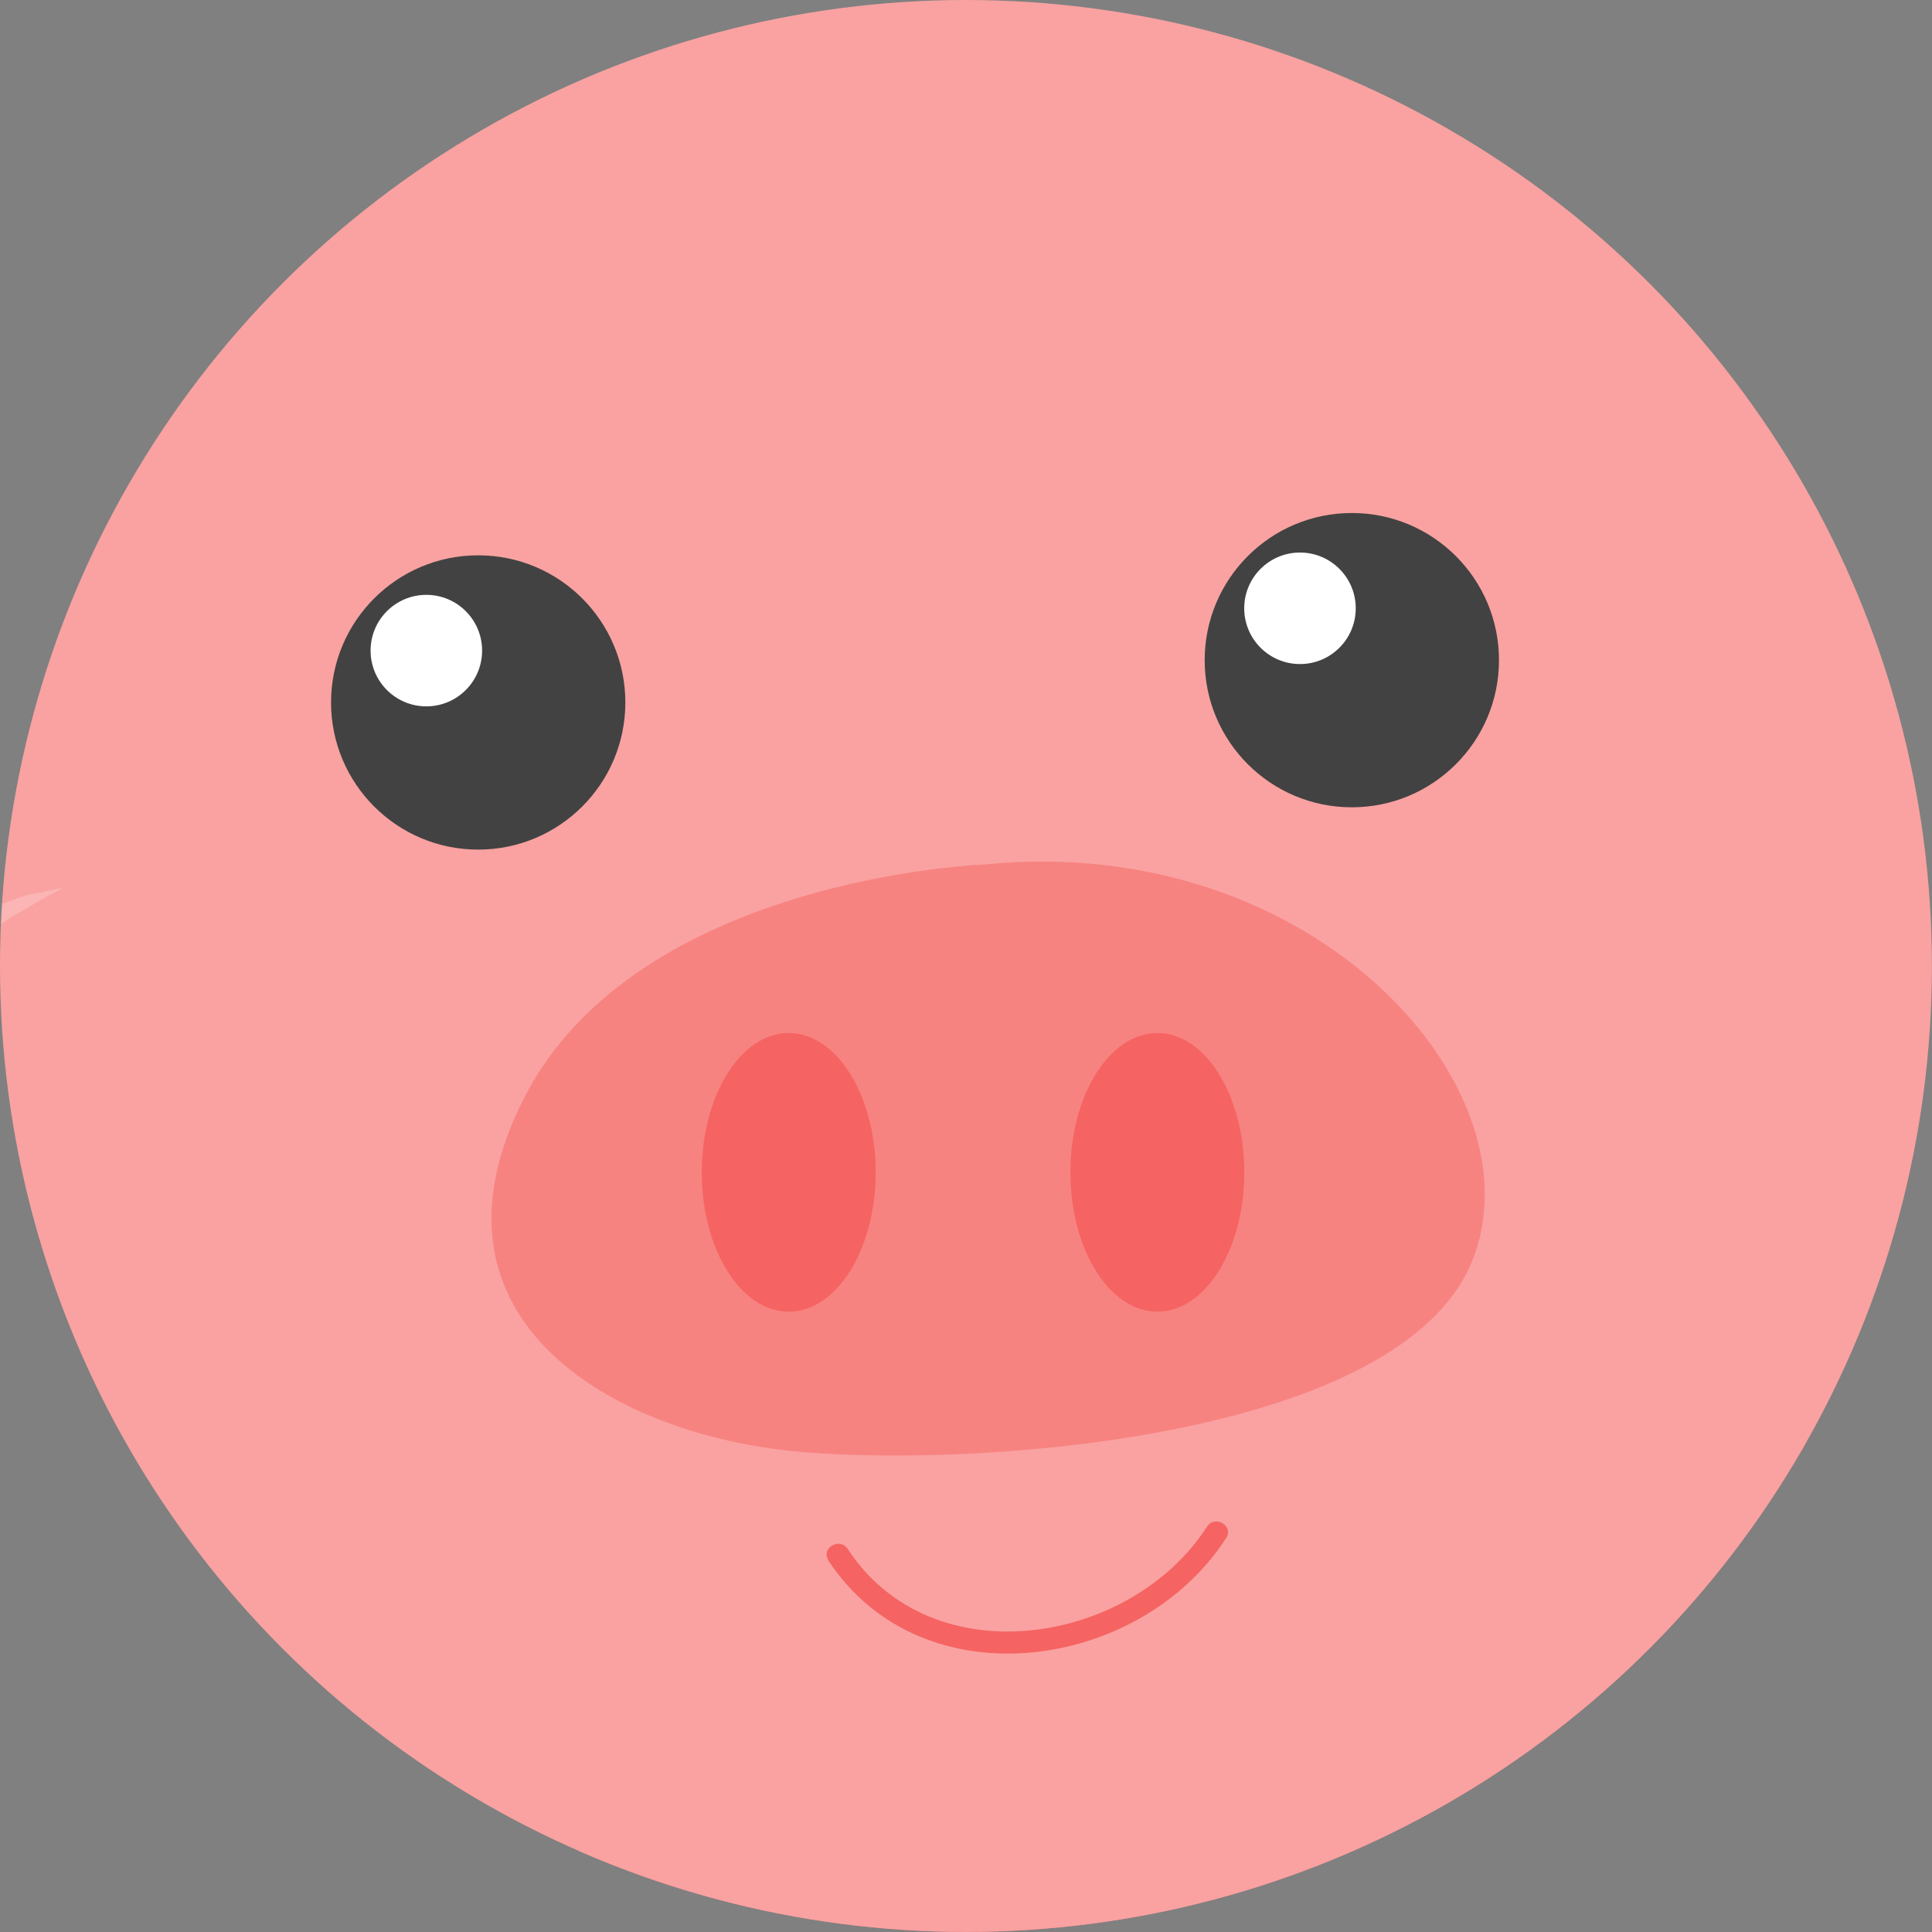 <svg id="Capa_1" data-name="Capa 1" xmlns="http://www.w3.org/2000/svg" xmlns:xlink="http://www.w3.org/1999/xlink" viewBox="0 0 188.15 188.15"><rect x="0" y="0" width="188.15" height="188.15" fill="#808080" stroke="none"/><defs><clipPath id="clip-path"><circle cx="94.07" cy="94.07" r="94.07" fill="none"/></clipPath></defs><title>profile1</title><g clip-path="url(#clip-path)"><path d="M149.95,3.8s7.81-12.16,24.6-4.34,25.18,28.36,25.18,34.73-24.89,7.52-24.89,7.52Z" fill="#f78381"/><path d="M165.13-3.12s-3.32,9.3,3.41,17.12,19.1,23,21.71,31.69,6.95,12.81,10.42,10,6.08-21.49-5.21-38.64S168.25-3.17,165.13-3.12Z" fill="#f9a2a1"/><path d="M32.24,3.8S24.43-8.36,7.64-.54-17.54,27.82-17.54,34.19,7.35,41.71,7.35,41.71Z" fill="#f78381"/><path d="M219,136s25.69,16.78,26,56.43c0.28,31.26-21.49,44.5-25.83,51.44s-8.16,29.33-8,33.21c0.14,4.2-16.64,5.93-17.51.72s-3-24.31-3-24.31-16.35,4.05-30.68,7.09A192.67,192.67,0,0,1,130,264s1.3,17.8,0,21.27-17.8,5.64-18.67-.49c-0.9-6.35-3.91-21.27-3.91-21.27S62.7,258,50.11,202.4,219,136,219,136Z" fill="#f78381"/><path d="M84.26-14.51S38.53-11,16.54,19.07-3.72,68.26-22.24,92s-14.47,81.61,26,103,138.92,17.36,181.75-2.89,43.41-63.67,35.31-88.56S192.5,76.37,185.55,55,152-19.14,84.26-14.51Z" fill="#f9a2a1"/><path d="M17.06-3.12S20.37,6.19,13.65,14-5.46,37-8.06,45.69-15,58.5-18.48,55.68-24.56,34.19-13.27,17,13.94-3.17,17.06-3.12Z" fill="#f9a2a1"/><circle cx="46.57" cy="68.41" r="14.33" fill="#424242"/><circle cx="41.52" cy="63.36" r="5.43" fill="#fff"/><circle cx="131.65" cy="64.29" r="14.33" fill="#424242"/><circle cx="126.6" cy="59.24" r="5.43" fill="#fff"/><path d="M96,84.18S62,85.34,51,107s9,33,27.49,34.44,57.88-1.74,64.83-18.52S128.08,81,96,84.18Z" fill="#f78381"/><ellipse cx="76.81" cy="114.17" rx="8.47" ry="13.57" fill="#f56462"/><ellipse cx="112.71" cy="114.17" rx="8.47" ry="13.57" fill="#f56462"/><path d="M80.65,151.94c9.14,13.94,30.44,10.78,38.77-2.17,0.76-1.18-1.12-2.27-1.87-1.1-7.43,11.54-26.81,14.69-35,2.17-0.76-1.16-2.64-.08-1.87,1.1h0Z" fill="#f56462"/><g opacity="0.1"><path d="M221.58,165.51c3.34-6.15,5.07-14,5.92-21.68-1.18-1.33-2.3-2.5-3.32-3.49a80.55,80.55,0,0,0,.66-13.15c-4.8,14.5-16.68,40.81-42.76,55.68-32.61,18.6-108.76,22.6-151.47,21.27a208.66,208.66,0,0,0,20.78,3.35A96,96,0,0,0,56.67,222c17.18,1.81,54.08,3.64,93.28-7.43C203.79,199.37,212.16,182.86,221.58,165.51Z" fill="#231f20"/></g><g opacity="0.2"><path d="M68.34-3.16A77.91,77.91,0,0,0,57,1.38c-1.66.74-3.36,1.76-5.22,2.7C50,5.17,48.07,6.19,46.2,7.48l-2.87,1.9c-0.92.71-1.86,1.42-2.82,2.12-2,1.34-3.71,3-5.57,4.54S31.44,19.35,29.7,21L25,26.1l-4.1,5.1a24.91,24.91,0,0,0-1.8,2.44L17.43,36c-1,1.51-2.09,2.83-2.81,4.14l-2,3.3c-1.15,1.82-1.84,2.86-1.84,2.86S11.17,45.11,12,43.1l1.48-3.62a39.88,39.88,0,0,1,2.27-4.54,53,53,0,0,1,3-5.22C20,27.95,21.18,26,22.6,24.17s3-3.71,4.68-5.52,3.47-3.57,5.37-5.21,3.81-3.27,5.87-4.64c1-.72,2-1.42,3-2.1l3.08-1.82a67.38,67.38,0,0,1,6-3.11c2-.83,3.83-1.66,5.62-2.22l2.54-.85,2.34-.62c1.46-.4,2.77-0.62,3.83-0.83A30,30,0,0,1,68.34-3.16Z" fill="#fff"/></g><g opacity="0.2"><path d="M6.12,86.5s-0.7.36-1.88,1c-0.6.32-1.29,0.78-2.11,1.23s-1.7,1-2.65,1.69-2,1.34-3,2.1S-5.67,94.21-6.82,95s-2.2,1.85-3.27,2.86a38.14,38.14,0,0,0-3.14,3.17c-0.5.55-1,1.08-1.52,1.64l-1.37,1.74a41.59,41.59,0,0,0-2.53,3.5,39.65,39.65,0,0,0-2.1,3.47c-0.32.57-.65,1.11-0.93,1.65l-0.75,1.61c-0.45,1-1,2-1.32,2.85s-0.62,1.64-.86,2.28c-0.5,1.27-.83,2-0.83,2s0-.78.15-2.15c0.06-.69.14-1.53,0.26-2.49a27.68,27.68,0,0,1,.72-3.17l0.47-1.81c0.19-.62.48-1.22,0.73-1.86a25.07,25.07,0,0,1,1.82-3.94,28.61,28.61,0,0,1,2.47-3.94l1.43-1.92c0.51-.62,1.06-1.21,1.6-1.81a41.44,41.44,0,0,1,3.46-3.32c1.16-1.08,2.49-1.91,3.68-2.81a41.6,41.6,0,0,1,3.7-2.21l1.77-.92,1.71-.74c1.08-.5,2.13-0.81,3-1.14S3.31,87,4,86.9A17.16,17.16,0,0,1,6.12,86.5Z" fill="#fff"/></g></g></svg>